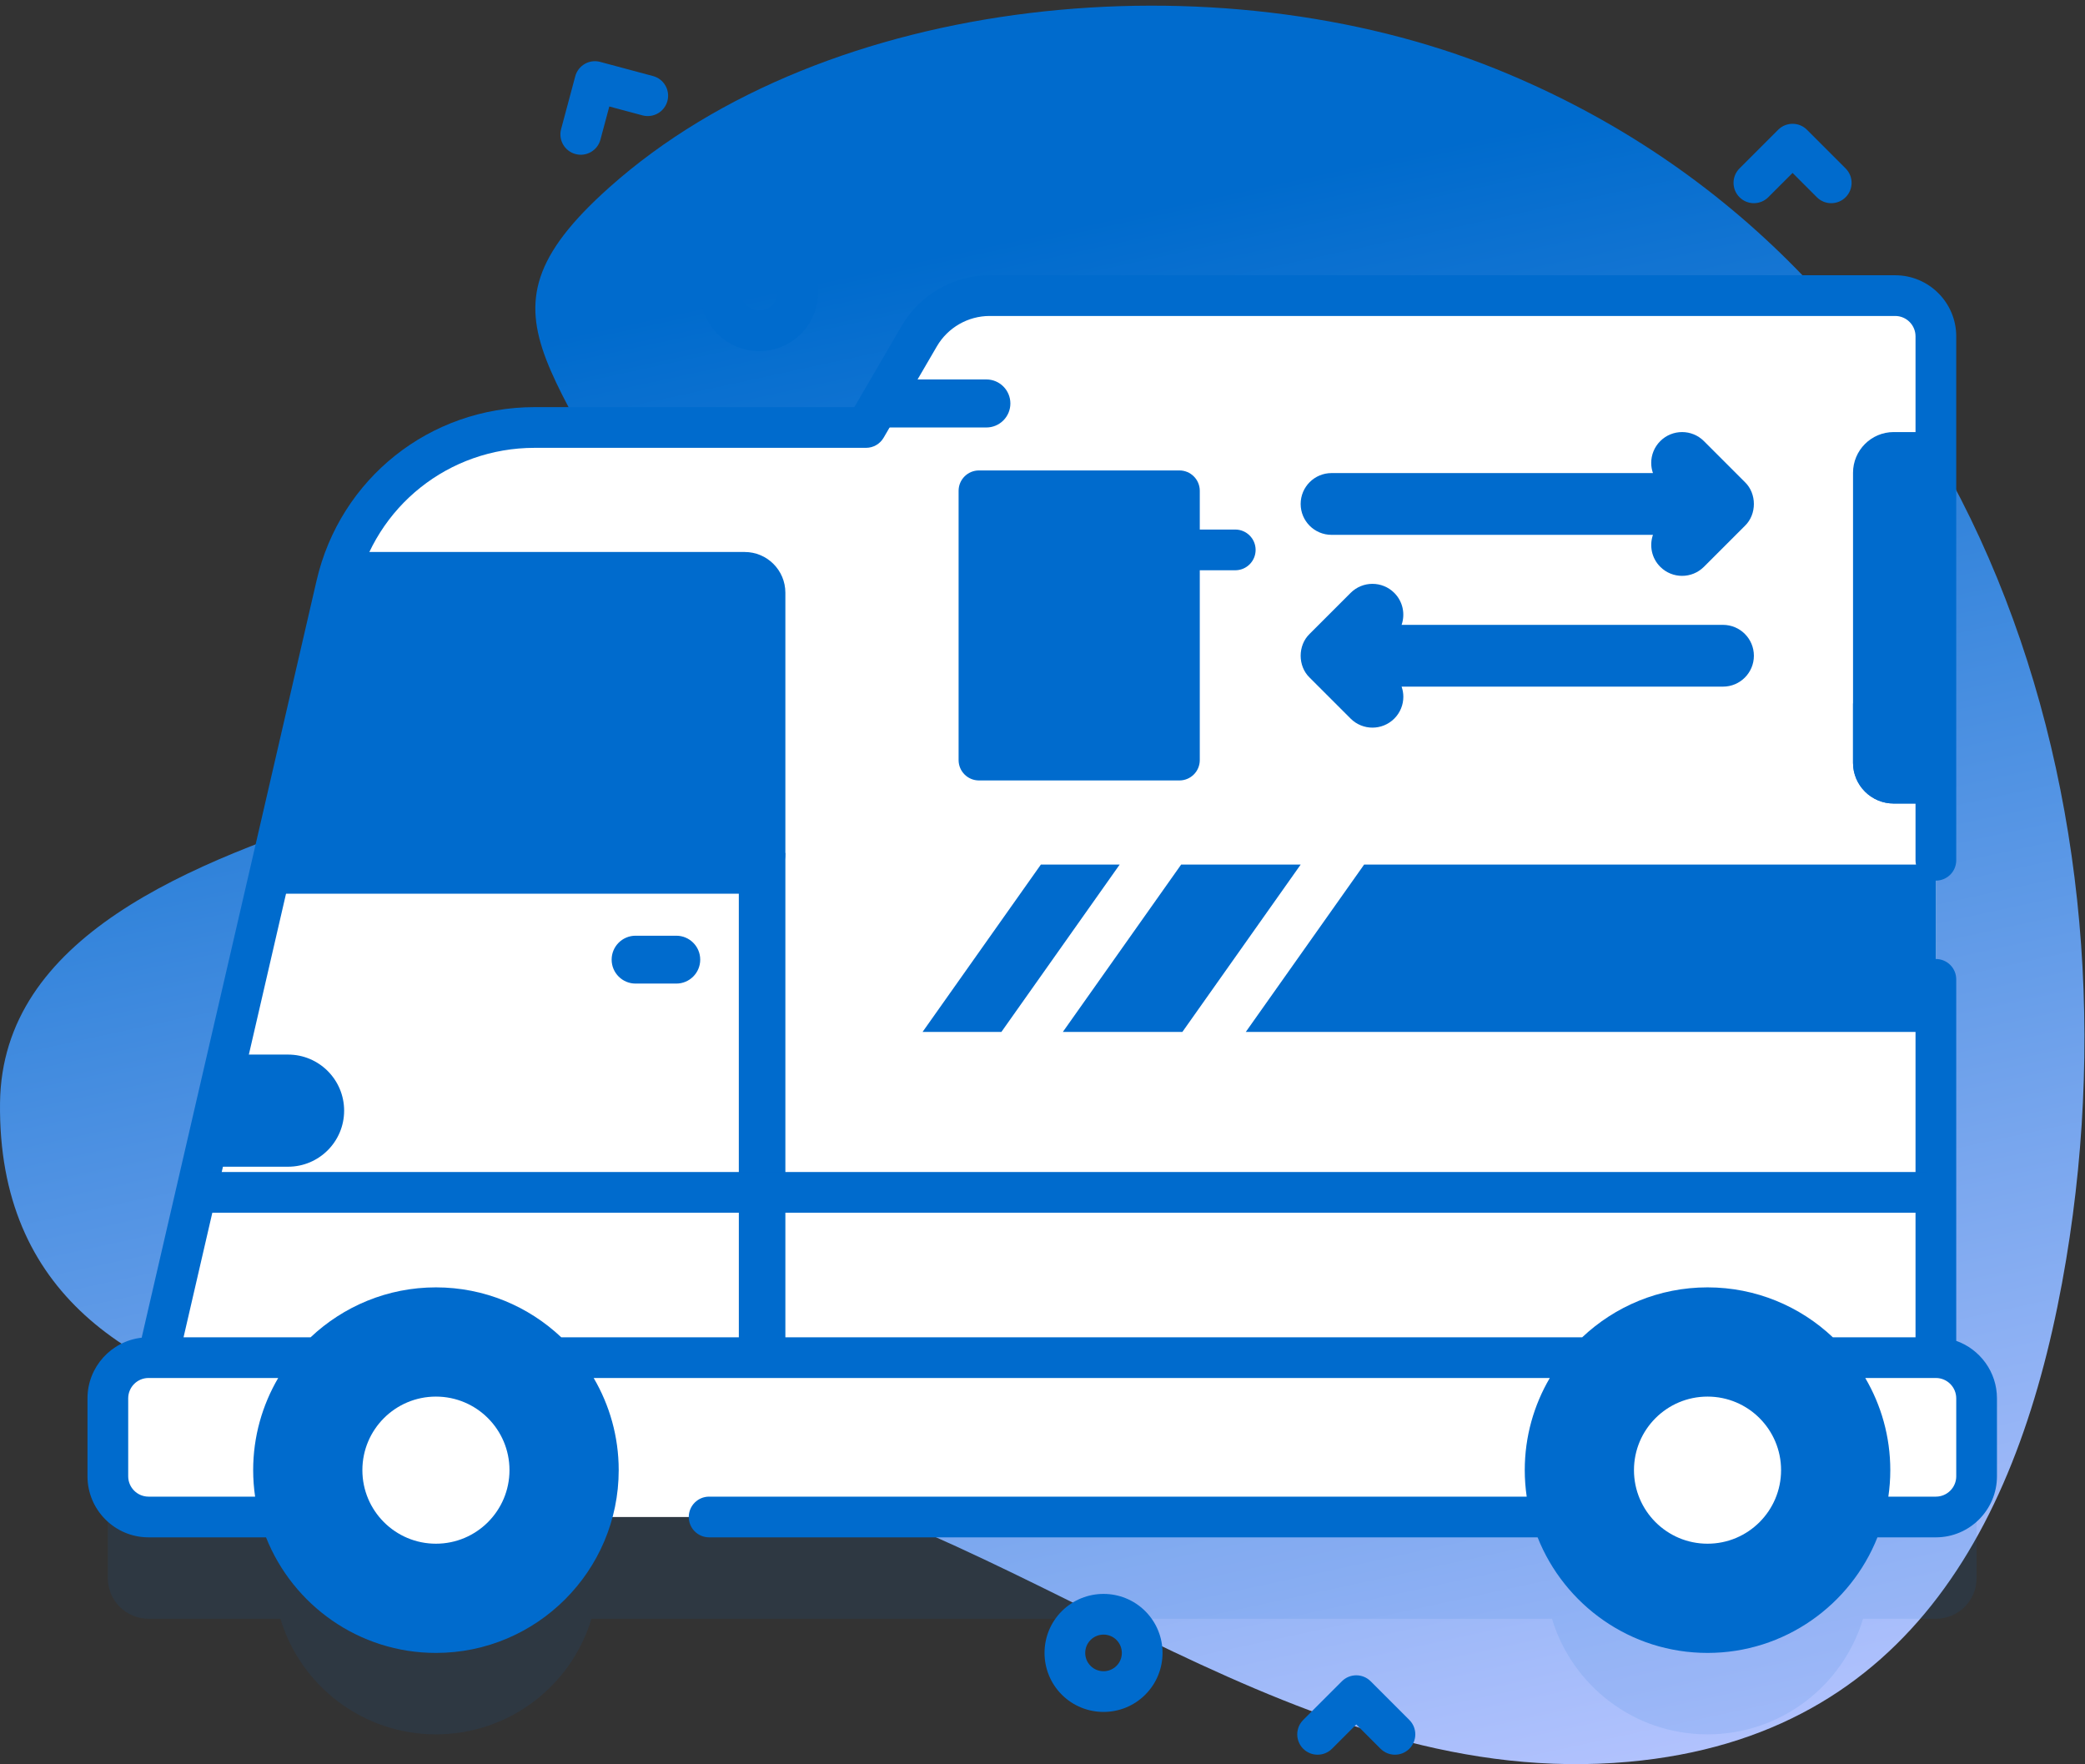 <svg width="234" height="198" viewBox="0 0 234 198" fill="none" xmlns="http://www.w3.org/2000/svg">
<rect x="0" y="0" width="234" height="198" fill="#333333" stroke="none"/>
<path d="M167.961 7.765C136.544 -4.941 92.79 -0.748 68.39 21.024C51.161 36.397 64.308 40.984 75.609 69.601C83.788 90.312 0.427 86.525 0.003 123.778C-0.487 166.845 60.005 159.368 82.363 164.553C116.546 172.481 146.121 201.017 182.778 197.717C214.691 194.844 227.127 169.969 231.886 141.344C240.753 88.015 221.136 29.272 167.961 7.765Z" fill="url(#paint0_linear)"/>
<path opacity="0.1" d="M217.265 163.782V49.166C217.265 46.643 215.219 44.597 212.696 44.597H111.07C107.818 44.597 104.811 46.325 103.174 49.135L97.195 59.396H60.006C49.374 59.396 40.149 66.734 37.754 77.097L17.728 163.782H16.672C14.149 163.782 12.103 165.828 12.103 168.351V177.097C12.103 179.621 14.149 181.666 16.672 181.666H31.471C33.728 189.169 40.686 194.636 48.925 194.636C57.163 194.636 64.122 189.17 66.379 181.666H174.181C176.439 189.169 183.397 194.636 191.636 194.636C199.874 194.636 206.833 189.17 209.09 181.666H217.265C219.789 181.666 221.834 179.621 221.834 177.097V168.351C221.834 165.828 219.788 163.782 217.265 163.782Z" fill="#006BCD"/>
<path d="M103.174 37.713L97.195 47.974H60.006C49.374 47.974 40.149 55.312 37.754 65.674L16.673 156.928H217.265V37.744C217.265 35.22 215.219 33.175 212.696 33.175H111.07C107.818 33.175 104.811 34.903 103.174 37.713Z" fill="white"/>
<path d="M32.329 118.349H25.585L22.678 130.934H32.329C35.804 130.934 38.622 128.117 38.622 124.642C38.621 121.166 35.804 118.349 32.329 118.349Z" fill="#006BCD"/>
<path d="M97.195 47.974H110.699C112.188 47.974 113.395 46.767 113.395 45.278C113.395 43.789 112.188 42.582 110.699 42.582H100.337L97.195 47.974Z" fill="#006BCD"/>
<path d="M217.265 90.174H212.535C210.011 90.174 207.966 88.128 207.966 85.605V53.057C207.966 50.534 210.011 48.488 212.535 48.488H217.265V90.174Z" fill="#006BCD"/>
<path d="M207.966 78.939V85.605C207.966 88.129 210.011 90.174 212.535 90.174H217.265V78.939H207.966Z" fill="#006BCD"/>
<path d="M139.814 115.81H217.265V97.029H153.094L139.814 115.81Z" fill="#006BCD"/>
<path d="M145.974 97.028L132.696 115.811H119.281L132.559 97.028H145.974Z" fill="#006BCD"/>
<path d="M125.661 97.028L112.384 115.811H103.538L116.816 97.028H125.661Z" fill="#006BCD"/>
<path d="M82.918 95.725H88.142V152.36H82.918V95.725Z" fill="#006BCD"/>
<path d="M38.963 61.947C38.461 63.138 38.052 64.382 37.754 65.674L29.758 100.295H83.573C86.097 100.295 88.142 98.249 88.142 95.725V66.517C88.142 63.993 86.097 61.947 83.573 61.947H38.963Z" fill="#006BCD"/>
<path d="M217.265 133.813V156.928H16.673L22.014 133.813H217.265Z" fill="white"/>
<path d="M82.92 133.813H88.142V152.359H82.92V133.813Z" fill="#006BCD"/>
<path d="M217.265 170.243H16.672C14.149 170.243 12.103 168.198 12.103 165.674V156.929C12.103 154.405 14.149 152.36 16.672 152.36H217.265C219.788 152.36 221.834 154.405 221.834 156.929V165.674C221.834 168.198 219.788 170.243 217.265 170.243Z" fill="white"/>
<path d="M48.925 183.214C58.992 183.214 67.152 175.053 67.152 164.986C67.152 154.92 58.992 146.759 48.925 146.759C38.858 146.759 30.698 154.92 30.698 164.986C30.698 175.053 38.858 183.214 48.925 183.214Z" fill="#006BCD"/>
<path d="M48.925 173.241C53.484 173.241 57.179 169.545 57.179 164.986C57.179 160.427 53.484 156.732 48.925 156.732C44.366 156.732 40.67 160.427 40.67 164.986C40.67 169.545 44.366 173.241 48.925 173.241Z" fill="white"/>
<path d="M191.636 183.214C201.703 183.214 209.863 175.053 209.863 164.986C209.863 154.92 201.703 146.759 191.636 146.759C181.569 146.759 173.409 154.92 173.409 164.986C173.409 175.053 181.569 183.214 191.636 183.214Z" fill="#006BCD"/>
<path d="M219.549 150.475V109.908C219.549 108.646 218.527 107.624 217.265 107.624C216.003 107.624 214.98 108.646 214.98 109.908V150.075H205.699C202.024 146.607 197.076 144.474 191.636 144.474C186.196 144.474 181.248 146.607 177.572 150.075H62.989C59.313 146.607 54.365 144.474 48.925 144.474C43.485 144.474 38.537 146.607 34.861 150.075H20.6L39.98 66.188C42.147 56.809 50.382 50.258 60.006 50.258H97.195C98.008 50.258 98.76 49.826 99.169 49.123L105.148 38.863C106.371 36.764 108.64 35.459 111.07 35.459H212.696C213.955 35.459 214.98 36.484 214.98 37.744V96.543C214.98 97.805 216.003 98.827 217.265 98.827C218.527 98.827 219.549 97.805 219.549 96.543V37.744C219.549 33.965 216.475 30.89 212.696 30.89H111.07C107.02 30.89 103.238 33.064 101.199 36.563L95.882 45.689H60.006C48.243 45.689 38.178 53.696 35.528 65.16L15.9 150.122C12.484 150.507 9.819 153.411 9.819 156.929V165.674C9.819 169.454 12.893 172.528 16.672 172.528H29.856C32.868 180.116 40.278 185.498 48.925 185.498C60.236 185.498 69.437 176.297 69.437 164.986C69.437 161.216 68.41 157.683 66.628 154.644H173.933C172.151 157.683 171.124 161.216 171.124 164.986C171.124 165.996 171.201 166.988 171.342 167.959H79.585C78.324 167.959 77.301 168.982 77.301 170.243C77.301 171.505 78.324 172.528 79.585 172.528H172.567C175.579 180.116 182.988 185.498 191.636 185.498C200.284 185.498 207.693 180.116 210.705 172.528H217.265C221.044 172.528 224.119 169.454 224.119 165.674V156.929C224.119 153.951 222.207 151.419 219.549 150.475ZM16.672 167.959C15.412 167.959 14.388 166.934 14.388 165.674V156.929C14.388 155.669 15.412 154.644 16.672 154.644H31.222C29.44 157.683 28.413 161.216 28.413 164.986C28.413 165.996 28.489 166.988 28.631 167.959H16.672ZM48.925 180.929C40.135 180.929 32.983 173.778 32.983 164.986C32.983 156.195 40.135 149.043 48.925 149.043C57.716 149.043 64.868 156.195 64.868 164.986C64.868 173.777 57.716 180.929 48.925 180.929ZM191.636 180.929C182.845 180.929 175.693 173.778 175.693 164.986C175.693 156.195 182.844 149.043 191.636 149.043C200.427 149.043 207.579 156.195 207.579 164.986C207.579 173.777 200.427 180.929 191.636 180.929ZM219.55 165.674C219.55 166.934 218.525 167.959 217.265 167.959H211.93C212.072 166.988 212.148 165.996 212.148 164.986C212.148 161.216 211.121 157.683 209.339 154.644H217.265C218.524 154.644 219.549 155.669 219.549 156.929V165.674H219.55Z" fill="#006BCD"/>
<path d="M191.636 173.241C196.195 173.241 199.89 169.545 199.89 164.986C199.89 160.427 196.195 156.732 191.636 156.732C187.077 156.732 183.381 160.427 183.381 164.986C183.381 169.545 187.077 173.241 191.636 173.241Z" fill="white"/>
<path d="M68.645 107.696C68.645 106.213 69.847 105.01 71.331 105.01H75.9C77.383 105.01 78.586 106.213 78.586 107.696C78.586 109.18 77.383 110.382 75.9 110.382H71.331C69.847 110.382 68.645 109.179 68.645 107.696Z" fill="#006BCD"/>
<path d="M185.316 51.954C185.316 52.339 185.383 52.723 185.511 53.091H149.439C147.525 53.091 145.973 54.643 145.973 56.557C145.973 58.472 147.525 60.023 149.439 60.023H185.511C185.09 61.238 185.361 62.641 186.331 63.61C187.684 64.964 189.879 64.964 191.232 63.61L195.832 59.011C197.174 57.72 197.174 55.396 195.832 54.105L191.232 49.505C189.879 48.151 187.684 48.151 186.331 49.504C185.654 50.18 185.316 51.068 185.316 51.954Z" fill="#006BCD"/>
<path d="M157.302 70.125H193.373C195.287 70.125 196.839 71.677 196.839 73.591C196.839 75.505 195.287 77.057 193.373 77.057H157.302C157.429 77.424 157.497 77.808 157.497 78.193C157.497 79.08 157.158 79.967 156.482 80.643C155.128 81.997 152.933 81.997 151.58 80.643L146.981 76.044C145.638 74.753 145.638 72.429 146.98 71.138L151.58 66.538C152.933 65.184 155.128 65.184 156.482 66.538C157.452 67.508 157.723 68.91 157.302 70.125Z" fill="#006BCD"/>
<path d="M132.367 87.585H109.869C108.607 87.585 107.584 86.562 107.584 85.3V55.08C107.584 53.818 108.607 52.795 109.869 52.795H132.367C133.629 52.795 134.652 53.818 134.652 55.08V85.3C134.652 86.562 133.629 87.585 132.367 87.585Z" fill="#006BCD"/>
<path d="M138.633 63.998H116.435C115.174 63.998 114.151 62.974 114.151 61.713C114.151 60.452 115.174 59.428 116.435 59.428H138.633C139.895 59.428 140.918 60.452 140.918 61.713C140.918 62.974 139.895 63.998 138.633 63.998Z" fill="#006BCD"/>
<path d="M124.926 73.283H116.435C115.174 73.283 114.151 72.26 114.151 70.998C114.151 69.737 115.174 68.714 116.435 68.714H124.926C126.188 68.714 127.211 69.737 127.211 70.998C127.211 72.26 126.188 73.283 124.926 73.283Z" fill="#006BCD"/>
<path d="M124.926 81.197H116.435C115.174 81.197 114.151 80.174 114.151 78.912C114.151 77.651 115.174 76.628 116.435 76.628H124.926C126.188 76.628 127.211 77.651 127.211 78.912C127.211 80.174 126.188 81.197 124.926 81.197Z" fill="#006BCD"/>
<path d="M85.204 39.404C83.508 39.404 81.811 38.758 80.52 37.467C77.937 34.884 77.937 30.68 80.52 28.098C83.103 25.514 87.306 25.514 89.889 28.098C92.472 30.68 92.472 34.884 89.889 37.467C88.598 38.758 86.901 39.404 85.204 39.404ZM85.204 30.727C84.677 30.727 84.151 30.927 83.75 31.328C82.949 32.13 82.949 33.434 83.75 34.236C84.551 35.037 85.856 35.037 86.658 34.236C87.46 33.434 87.46 32.13 86.658 31.328C86.257 30.927 85.731 30.727 85.204 30.727Z" fill="#006BCD"/>
<path d="M123.85 192.12C122.153 192.12 120.457 191.475 119.165 190.183C116.582 187.6 116.582 183.396 119.165 180.813C121.748 178.23 125.952 178.231 128.534 180.813C131.118 183.396 131.118 187.599 128.534 190.183C127.243 191.475 125.547 192.12 123.85 192.12ZM123.85 183.443C123.324 183.443 122.797 183.644 122.396 184.044C121.594 184.846 121.594 186.15 122.396 186.952C123.198 187.754 124.501 187.753 125.303 186.952C126.105 186.15 126.105 184.846 125.303 184.044C124.903 183.643 124.376 183.443 123.85 183.443Z" fill="#006BCD"/>
<path d="M156.556 196.921C155.971 196.921 155.386 196.698 154.94 196.252L152.215 193.526L149.49 196.252C148.598 197.144 147.151 197.144 146.259 196.252C145.367 195.36 145.367 193.913 146.259 193.021L150.6 188.68C151.491 187.788 152.939 187.788 153.83 188.68L158.171 193.021C159.063 193.913 159.063 195.36 158.171 196.252C157.725 196.698 157.14 196.921 156.556 196.921Z" fill="#006BCD"/>
<path d="M205.52 22.803C204.936 22.803 204.351 22.58 203.905 22.133L201.18 19.408L198.454 22.133C197.563 23.026 196.115 23.026 195.224 22.133C194.332 21.241 194.332 19.795 195.224 18.903L199.565 14.562C200.456 13.67 201.904 13.67 202.795 14.562L207.136 18.903C208.028 19.795 208.028 21.241 207.136 22.133C206.69 22.58 206.105 22.803 205.52 22.803Z" fill="#006BCD"/>
<path d="M73.839 12.72C73.333 13.012 72.715 13.111 72.105 12.948L68.383 11.951L67.386 15.673C67.059 16.892 65.807 17.615 64.588 17.288C63.369 16.962 62.646 15.71 62.972 14.491L64.561 8.561C64.888 7.343 66.14 6.619 67.359 6.946L73.289 8.535C74.507 8.861 75.231 10.114 74.904 11.332C74.74 11.942 74.346 12.428 73.839 12.72Z" fill="#006BCD"/>
<path d="M22.014 131.529H216.267V136.098H22.014V131.529Z" fill="#006BCD"/>
<defs>
<linearGradient id="paint0_linear" x1="98.562" y1="29.911" x2="138.465" y2="213.893" gradientUnits="userSpaceOnUse">
<stop stop-color="#006BCD"/>
<stop offset="1" stop-color="#B7C5FF"/>
</linearGradient>
</defs>
</svg>
